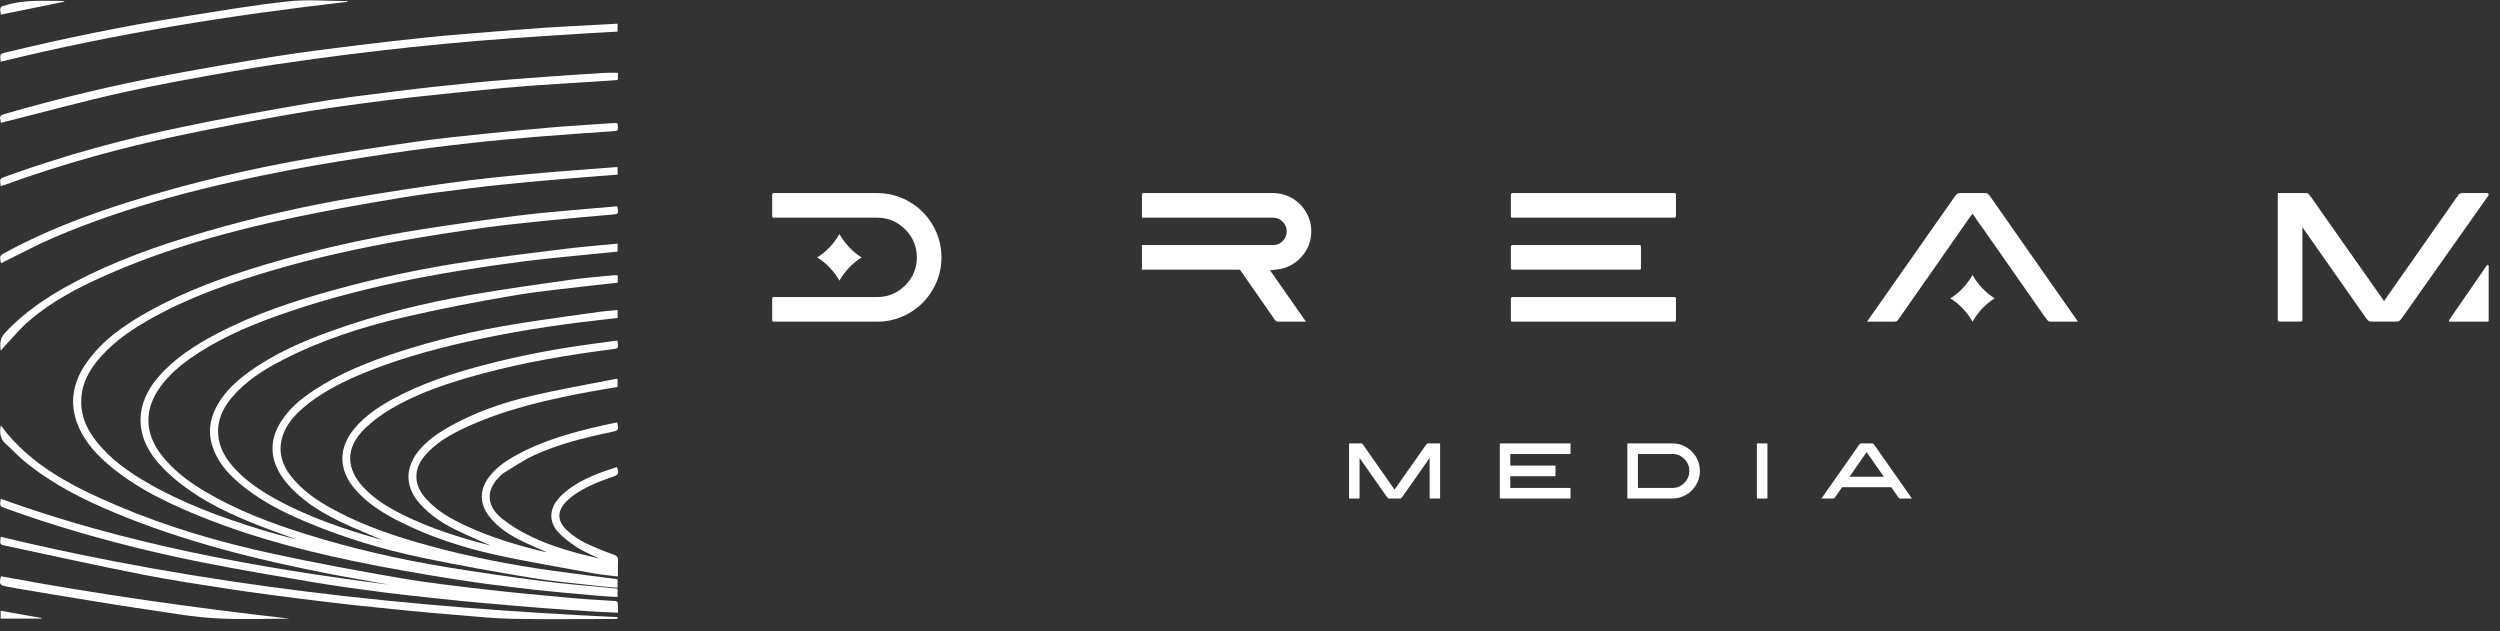 <svg xmlns="http://www.w3.org/2000/svg" width="202" height="51" viewBox="0 0 202 51" fill="none">
  <rect x="0" y="0" width="202" height="51" fill="#333333" stroke="none"/>
  <path d="M201.086 25.909V21.483C201.086 21.401 200.984 21.373 200.943 21.435L197.883 25.868C197.849 25.916 197.883 25.991 197.951 25.991H201.011C201.052 25.991 201.086 25.95 201.086 25.909ZM67.823 22.678C67.359 21.872 66.758 21.244 66.027 20.8C66.758 20.349 67.359 19.72 67.823 18.914C68.295 19.72 68.896 20.349 69.62 20.8C68.896 21.244 68.295 21.872 67.823 22.678ZM70.877 25.991H62.53C62.441 25.991 62.393 25.943 62.393 25.854V24.133C62.393 24.044 62.441 24.003 62.53 24.003H70.877C71.758 24.003 72.509 23.689 73.138 23.061C73.766 22.432 74.08 21.674 74.08 20.8C74.08 19.918 73.766 19.16 73.138 18.532C72.509 17.903 71.758 17.589 70.877 17.589H62.53C62.441 17.589 62.393 17.548 62.393 17.459V15.738C62.393 15.649 62.441 15.602 62.53 15.602H70.877C71.806 15.602 72.666 15.834 73.472 16.298C74.272 16.763 74.907 17.398 75.364 18.19C75.836 18.989 76.068 19.857 76.068 20.8C76.068 21.735 75.836 22.603 75.364 23.402C74.907 24.194 74.272 24.83 73.472 25.294C72.666 25.759 71.806 25.991 70.877 25.991ZM105.521 25.991H103.281C103.24 25.991 103.205 25.984 103.171 25.977C103.137 25.963 103.103 25.943 103.076 25.916C103.042 25.881 103.021 25.861 103.007 25.847C102.994 25.834 102.973 25.799 102.939 25.752C102.912 25.704 102.891 25.67 102.884 25.663C102.55 25.178 102.065 24.488 101.443 23.593C100.822 22.698 100.439 22.145 100.289 21.94L100.186 21.79H92.27V19.802H102.864C103.171 19.802 103.431 19.693 103.649 19.474C103.861 19.256 103.964 18.996 103.964 18.696C103.964 18.395 103.861 18.136 103.649 17.917C103.431 17.698 103.171 17.589 102.864 17.589H92.27V15.738C92.27 15.649 92.311 15.602 92.4 15.602H102.85C103.417 15.602 103.936 15.745 104.408 16.018C104.886 16.298 105.261 16.674 105.535 17.145C105.815 17.623 105.951 18.136 105.951 18.689C105.951 19.481 105.685 20.171 105.152 20.759C104.619 21.346 103.964 21.688 103.192 21.776L102.618 21.838L105.521 25.991ZM135.288 25.991H122.215C122.126 25.991 122.078 25.943 122.078 25.854V24.133C122.078 24.044 122.133 24.003 122.228 24.003H135.288C135.377 24.003 135.418 24.044 135.418 24.133V25.854C135.418 25.943 135.377 25.991 135.288 25.991ZM124.066 21.79H122.228C122.133 21.79 122.078 21.749 122.078 21.653V19.932C122.078 19.843 122.133 19.802 122.228 19.802H132.46C132.549 19.802 132.59 19.843 132.59 19.932V21.653C132.59 21.749 132.549 21.79 132.46 21.79H124.066ZM135.418 15.738V17.459C135.418 17.548 135.377 17.589 135.288 17.589H122.215C122.126 17.589 122.078 17.548 122.078 17.459V15.738C122.078 15.649 122.126 15.602 122.215 15.602H135.288C135.377 15.602 135.418 15.649 135.418 15.738ZM161.169 24.105C160.452 24.549 159.851 25.178 159.379 25.991C158.915 25.178 158.314 24.549 157.583 24.105C158.314 23.662 158.915 23.033 159.379 22.22C159.851 23.033 160.452 23.662 161.169 24.105ZM160.841 15.929L167.904 25.991H165.677C165.629 25.991 165.588 25.984 165.561 25.97C165.527 25.963 165.5 25.943 165.472 25.916C165.438 25.881 165.418 25.861 165.404 25.847C165.39 25.834 165.363 25.799 165.336 25.752C165.308 25.704 165.281 25.67 165.26 25.663C162.651 21.927 160.691 19.126 159.379 17.268L159.093 17.651C158.471 18.539 157.542 19.878 156.292 21.66C155.049 23.436 154.113 24.775 153.492 25.663C153.485 25.67 153.464 25.704 153.43 25.752C153.403 25.799 153.382 25.834 153.369 25.847C153.348 25.861 153.328 25.881 153.3 25.916C153.266 25.943 153.239 25.963 153.205 25.97C153.171 25.984 153.13 25.991 153.089 25.991H150.855L157.911 15.929C158.068 15.711 158.198 15.602 158.314 15.602H160.459C160.568 15.602 160.698 15.711 160.841 15.929ZM201.059 15.806C201.121 15.718 201.059 15.602 200.957 15.602H198.928C198.901 15.602 198.873 15.608 198.846 15.615C198.826 15.615 198.798 15.622 198.778 15.636C198.764 15.643 198.737 15.656 198.716 15.67C198.696 15.684 198.689 15.697 198.675 15.704C198.668 15.718 198.655 15.731 198.641 15.752C198.627 15.772 198.614 15.793 198.6 15.806C198.586 15.827 198.58 15.854 198.566 15.875C198.552 15.902 198.532 15.916 198.511 15.929L192.63 24.324L186.742 15.929C186.722 15.916 186.701 15.895 186.667 15.841C186.64 15.793 186.619 15.759 186.606 15.745C186.585 15.731 186.565 15.704 186.537 15.684C186.524 15.649 186.49 15.629 186.456 15.615C186.415 15.608 186.374 15.602 186.326 15.602H184.044V25.854C184.044 25.929 184.106 25.984 184.181 25.984H185.895C185.984 25.984 186.032 25.943 186.032 25.854V18.354L191.155 25.663C191.305 25.881 191.435 25.984 191.544 25.984H193.71C193.819 25.984 193.949 25.881 194.099 25.663L201.059 15.806ZM109.005 35.827H109.981C110.002 35.827 110.022 35.827 110.036 35.834C110.05 35.834 110.063 35.847 110.077 35.861C110.084 35.868 110.091 35.881 110.097 35.888C110.104 35.895 110.111 35.909 110.125 35.929C110.138 35.95 110.152 35.963 110.159 35.963L112.679 39.563L115.207 35.963C115.213 35.963 115.22 35.95 115.227 35.943C115.234 35.936 115.241 35.922 115.248 35.915C115.248 35.909 115.254 35.902 115.261 35.888C115.268 35.881 115.268 35.874 115.275 35.868C115.282 35.868 115.289 35.861 115.295 35.854C115.302 35.847 115.309 35.84 115.323 35.84C115.33 35.834 115.336 35.834 115.35 35.827H116.361V40.219C116.361 40.26 116.347 40.28 116.306 40.28H115.569C115.528 40.28 115.514 40.26 115.514 40.219V37.002L113.315 40.137C113.246 40.232 113.192 40.28 113.144 40.28H112.222C112.174 40.28 112.119 40.232 112.051 40.137L109.852 37.002V40.219C109.852 40.26 109.838 40.28 109.797 40.28H109.059C109.018 40.28 109.005 40.26 109.005 40.219V35.827ZM126.9 36.619C126.9 36.66 126.88 36.681 126.846 36.681H122.03V37.623H125.63C125.671 37.623 125.685 37.644 125.685 37.684V38.422C125.685 38.456 125.671 38.477 125.63 38.477H122.03V39.426H126.846C126.88 39.426 126.9 39.447 126.9 39.481V40.219C126.9 40.26 126.88 40.28 126.846 40.28H121.238C121.204 40.28 121.183 40.26 121.183 40.219V35.881C121.183 35.847 121.204 35.827 121.238 35.827H126.846C126.88 35.827 126.9 35.847 126.9 35.881V36.619ZM132.344 36.681V39.426H135.124C135.507 39.426 135.828 39.29 136.094 39.023C136.368 38.757 136.497 38.429 136.497 38.053C136.497 37.678 136.368 37.35 136.094 37.084C135.828 36.81 135.507 36.681 135.124 36.681H132.344ZM131.545 35.827H135.124C135.527 35.827 135.896 35.922 136.238 36.127C136.586 36.325 136.852 36.592 137.051 36.933C137.249 37.275 137.351 37.65 137.351 38.053C137.351 38.456 137.249 38.825 137.051 39.167C136.852 39.508 136.586 39.782 136.238 39.98C135.896 40.178 135.527 40.28 135.124 40.28H131.532C131.504 40.28 131.491 40.26 131.491 40.232V35.881C131.491 35.847 131.511 35.827 131.545 35.827ZM142.01 40.28C141.969 40.28 141.955 40.26 141.955 40.219V35.881C141.955 35.847 141.969 35.827 142.01 35.827H142.747C142.781 35.827 142.809 35.847 142.809 35.881V40.219C142.809 40.26 142.781 40.28 142.747 40.28H142.01ZM149.441 38.518H152.214L150.828 36.537L150.705 36.701L149.441 38.518ZM151.456 35.963L154.482 40.28H153.526C153.505 40.28 153.492 40.273 153.478 40.273C153.464 40.267 153.451 40.26 153.437 40.246L153.41 40.219C153.403 40.212 153.396 40.198 153.382 40.178C153.369 40.157 153.355 40.144 153.348 40.137L152.815 39.365H148.84L148.3 40.137C148.3 40.144 148.294 40.157 148.273 40.178C148.266 40.198 148.253 40.212 148.246 40.219C148.239 40.225 148.232 40.232 148.218 40.246C148.205 40.26 148.191 40.267 148.177 40.273C148.164 40.273 148.15 40.28 148.13 40.28H147.173L150.199 35.963C150.268 35.874 150.322 35.827 150.37 35.827H151.292C151.333 35.827 151.395 35.874 151.456 35.963ZM49.873 16.667C50.003 17.302 49.989 17.296 49.408 17.343C47.653 17.5 45.904 17.644 44.156 17.828C42.414 18.006 40.679 18.183 38.951 18.423C36.799 18.723 34.648 19.058 32.51 19.433C29.054 20.041 25.638 20.793 22.271 21.77C18.712 22.808 15.229 24.017 11.991 25.861C10.372 26.79 8.856 27.855 7.702 29.358C6.984 30.301 6.534 31.339 6.561 32.555C6.581 33.764 7.08 34.782 7.818 35.704C8.952 37.124 10.413 38.149 11.971 39.044C14.798 40.669 17.838 41.79 20.946 42.753C21.95 43.06 22.968 43.34 23.992 43.6C22.94 43.21 21.882 42.842 20.837 42.432C18.617 41.557 16.465 40.547 14.573 39.071C13.89 38.538 13.241 37.937 12.688 37.282C10.864 35.116 10.925 32.63 12.777 30.478C14.102 28.948 15.768 27.883 17.538 26.954C20.509 25.403 23.658 24.351 26.868 23.463C30.57 22.432 34.32 21.646 38.118 21.093C40.679 20.718 43.247 20.403 45.816 20.089C47.161 19.925 48.514 19.816 49.9 19.686V20.328C49.456 20.369 48.999 20.417 48.548 20.465C46.43 20.683 44.306 20.861 42.196 21.134C35.426 22.022 28.733 23.238 22.278 25.56C19.832 26.435 17.462 27.487 15.331 28.989C14.464 29.604 13.665 30.301 13.023 31.161C11.615 33.033 11.65 35.028 13.118 36.858C14.061 38.047 15.256 38.928 16.54 39.693C19.088 41.216 21.841 42.254 24.662 43.142C28.405 44.317 32.223 45.191 36.096 45.827C38.651 46.243 41.212 46.619 43.78 46.947C45.747 47.199 47.728 47.35 49.702 47.541C49.757 47.548 49.818 47.555 49.9 47.568V48.238C49.354 48.203 48.821 48.183 48.295 48.135C46.553 47.978 44.812 47.835 43.077 47.637C40.939 47.391 38.801 47.131 36.683 46.796C33.985 46.366 31.294 45.902 28.623 45.348C23.835 44.351 19.129 43.06 14.648 41.072C12.661 40.191 10.755 39.174 9.061 37.794C7.906 36.851 6.889 35.792 6.308 34.379C5.557 32.555 5.898 30.861 7.005 29.29C8.282 27.473 10.065 26.25 11.971 25.185C15.01 23.484 18.275 22.316 21.608 21.326C25.727 20.11 29.914 19.188 34.149 18.518C36.779 18.108 39.409 17.733 42.052 17.398C43.855 17.173 45.665 17.043 47.482 16.872C48.275 16.797 49.067 16.735 49.873 16.667Z" fill="white" style="fill:white;fill:white;fill-opacity:1;"/>
  <path d="M49.913 22.246V22.847C49.278 22.916 48.65 22.97 48.028 23.046C45.863 23.312 43.677 23.51 41.526 23.872C38.623 24.364 35.733 24.917 32.865 25.58C29.408 26.365 26.034 27.444 22.865 29.07C21.321 29.862 19.859 30.778 18.726 32.123C18.002 32.991 17.544 33.961 17.633 35.129C17.708 36.181 18.22 37.021 18.896 37.786C19.873 38.872 21.075 39.664 22.339 40.361C25.023 41.829 27.906 42.792 30.911 43.639C29.811 43.168 28.773 42.751 27.762 42.28C26.225 41.556 24.764 40.702 23.568 39.473C23.247 39.145 22.947 38.783 22.701 38.394C21.786 36.952 21.792 35.498 22.708 34.063C23.37 33.011 24.299 32.239 25.324 31.563C27.421 30.17 29.736 29.248 32.113 28.469C35.248 27.444 38.445 26.7 41.696 26.174C43.971 25.805 46.259 25.505 48.534 25.183C48.985 25.122 49.429 25.102 49.907 25.054V25.689C49.292 25.757 48.67 25.839 48.049 25.907C44.593 26.297 41.157 26.85 37.762 27.608C34.743 28.291 31.772 29.118 28.923 30.34C27.359 31.017 25.85 31.802 24.538 32.916C23.746 33.599 23.056 34.37 22.783 35.422C22.482 36.556 22.797 37.56 23.5 38.462C24.45 39.685 25.713 40.511 27.052 41.228C29.463 42.519 32.045 43.38 34.675 44.097C37.96 44.999 41.307 45.648 44.688 46.119C46.416 46.358 48.144 46.577 49.9 46.802V47.485C49.367 47.444 48.848 47.41 48.336 47.348C46.539 47.144 44.736 46.986 42.953 46.693C39.996 46.201 37.038 45.675 34.094 45.06C30.925 44.398 27.817 43.462 24.818 42.205C22.803 41.365 20.863 40.381 19.204 38.926C18.282 38.127 17.523 37.212 17.154 36.023C16.758 34.76 17.018 33.599 17.694 32.506C18.316 31.509 19.169 30.737 20.112 30.054C22.175 28.564 24.484 27.56 26.861 26.713C30.515 25.402 34.279 24.48 38.09 23.817C40.727 23.36 43.37 22.991 46.013 22.615C47.181 22.451 48.356 22.362 49.524 22.246C49.64 22.233 49.756 22.246 49.913 22.246Z" fill="white" style="fill:white;fill:white;fill-opacity:1;"/>
  <path d="M49.886 27.513C49.982 28.155 49.982 28.148 49.518 28.209C45.945 28.674 42.4 29.261 38.917 30.204C36.355 30.894 33.828 31.707 31.533 33.073C30.802 33.51 30.099 34.022 29.491 34.617C27.886 36.16 27.906 37.902 29.477 39.493C30.372 40.402 31.451 41.044 32.585 41.611C34.866 42.738 37.277 43.476 39.661 44.09C38.719 43.667 37.715 43.243 36.731 42.758C35.693 42.246 34.736 41.597 33.951 40.73C32.715 39.364 32.687 37.8 33.869 36.379C34.511 35.614 35.317 35.04 36.178 34.548C38.288 33.339 40.57 32.547 42.919 31.994C45.18 31.461 47.482 31.065 49.764 30.614C49.798 30.607 49.832 30.621 49.9 30.621V31.27C49.176 31.392 48.452 31.502 47.728 31.638C44.245 32.281 40.795 33.066 37.557 34.569C36.376 35.122 35.249 35.764 34.374 36.761C33.944 37.26 33.644 37.82 33.644 38.496C33.644 39.248 33.992 39.842 34.484 40.368C35.392 41.351 36.547 41.98 37.735 42.526C39.764 43.462 41.895 44.084 44.053 44.609C44.074 44.616 44.101 44.609 44.142 44.603C43.534 44.33 42.926 44.077 42.339 43.797C41.28 43.291 40.283 42.69 39.545 41.748C38.725 40.703 38.725 39.555 39.545 38.503C40.092 37.793 40.809 37.287 41.581 36.85C43.493 35.771 45.57 35.136 47.687 34.61C48.411 34.432 49.142 34.282 49.866 34.125C50.016 34.76 49.989 34.787 49.326 34.924C47.202 35.368 45.105 35.887 43.131 36.795C42.27 37.192 41.492 37.745 40.672 38.23C40.624 38.257 40.583 38.305 40.535 38.339C39.245 39.5 39.224 40.825 40.57 41.911C41.28 42.478 42.086 42.956 42.899 43.346C44.627 44.186 46.478 44.678 48.418 45.129C47.789 44.821 47.209 44.596 46.69 44.268C46.123 43.899 45.563 43.496 45.112 43.004C44.354 42.191 44.374 41.174 45.092 40.327C45.351 40.019 45.658 39.746 45.979 39.507C47.147 38.653 48.486 38.168 49.852 37.738C50.03 38.257 49.982 38.36 49.525 38.517C48.37 38.92 47.223 39.357 46.232 40.101C46.116 40.19 46.007 40.279 45.904 40.375C44.962 41.256 44.948 42.103 45.925 42.956C46.342 43.319 46.82 43.64 47.311 43.879C48.049 44.241 48.814 44.534 49.586 44.814C49.866 44.917 49.955 45.04 49.934 45.32C49.914 45.723 49.928 46.126 49.928 46.577C49.292 46.495 48.684 46.454 48.097 46.351C45.426 45.859 42.742 45.422 40.085 44.835C37.332 44.227 34.654 43.353 32.127 42.062C30.857 41.406 29.648 40.641 28.698 39.541C27.325 37.964 27.319 36.167 28.678 34.575C29.532 33.578 30.597 32.861 31.731 32.246C34.087 30.969 36.615 30.142 39.19 29.473C42.182 28.688 45.214 28.128 48.281 27.731C48.807 27.663 49.34 27.588 49.886 27.513ZM0.058 34.371C2.49 37.649 5.96 39.357 9.532 40.88C13.555 42.588 17.742 43.81 22.004 44.733C25.461 45.484 28.944 46.126 32.428 46.727C34.634 47.103 36.868 47.355 39.101 47.615C41.423 47.881 43.76 48.1 46.089 48.312C47.202 48.414 48.316 48.476 49.436 48.544C49.928 48.571 49.928 48.557 49.928 49.07V49.507C49.251 49.473 48.616 49.452 47.981 49.411C46.697 49.329 45.413 49.247 44.135 49.152C42.475 49.022 40.816 48.885 39.163 48.735C37.919 48.626 36.676 48.503 35.433 48.366C33.91 48.202 32.387 48.045 30.87 47.847C29.088 47.615 27.312 47.376 25.543 47.082C22.428 46.556 19.313 46.03 16.219 45.416C11.793 44.528 7.421 43.407 3.132 42C2.244 41.707 1.356 41.392 0.475 41.085C-0.031 40.907 -0.031 40.901 0.065 40.306C10.236 43.974 20.789 45.887 31.465 47.246C29.962 46.973 28.459 46.72 26.956 46.433C20.912 45.265 14.942 43.797 9.238 41.413C6.67 40.347 4.204 39.09 2.032 37.321C1.479 36.871 1.007 36.338 0.468 35.867C0.003 35.464 -0.038 34.965 0.058 34.371ZM0.058 28.339C-0.017 27.779 -0.003 27.342 0.386 26.919C1.957 25.211 3.856 23.954 5.884 22.875C9.266 21.072 12.858 19.808 16.526 18.742C20.556 17.568 24.641 16.639 28.78 15.942C31.349 15.512 33.937 15.102 36.519 14.753C38.548 14.473 40.577 14.268 42.612 14.077C44.968 13.859 47.332 13.695 49.688 13.51C49.75 13.504 49.804 13.51 49.9 13.51V14.111C49.251 14.159 48.596 14.207 47.94 14.262C46.3 14.398 44.668 14.521 43.035 14.678C41.369 14.835 39.695 14.999 38.036 15.204C36.089 15.443 34.142 15.682 32.209 16.01C29.402 16.482 26.595 16.973 23.808 17.561C18.562 18.667 13.398 20.088 8.48 22.274C6.301 23.244 4.19 24.343 2.367 25.908C1.602 26.556 0.96 27.356 0.27 28.087C0.208 28.155 0.154 28.223 0.058 28.339ZM49.893 9.945C49.975 10.594 49.975 10.58 49.381 10.614C47.462 10.744 45.542 10.874 43.623 11.031C41.765 11.188 39.907 11.345 38.049 11.557C35.87 11.803 33.684 12.069 31.512 12.397C28.876 12.793 26.233 13.203 23.61 13.701C17.018 14.958 10.522 16.557 4.334 19.2C3.002 19.767 1.725 20.464 0.42 21.099C0.311 21.154 0.195 21.215 0.079 21.277C-0.044 20.682 -0.038 20.655 0.434 20.402C3.637 18.66 7.039 17.376 10.515 16.284C15.399 14.753 20.379 13.599 25.427 12.725C28.104 12.267 30.795 11.851 33.486 11.468C35.399 11.195 37.325 10.997 39.251 10.799C41.212 10.594 43.179 10.416 45.146 10.245C46.628 10.129 48.111 10.047 49.593 9.945C49.688 9.938 49.784 9.945 49.893 9.945ZM0.072 9.924C-0.038 9.337 -0.038 9.33 0.454 9.187C4.86 7.916 9.313 6.851 13.822 6.01C16.67 5.478 19.525 4.986 22.387 4.535C24.579 4.187 26.786 3.92 28.985 3.647C30.816 3.422 32.646 3.217 34.477 3.025C35.918 2.875 37.366 2.766 38.814 2.643C40.542 2.5 42.27 2.363 44.005 2.24C45.44 2.144 46.881 2.083 48.316 2.001C48.835 1.974 49.354 1.946 49.9 1.912V2.554C49.162 2.595 48.432 2.629 47.701 2.677C45.563 2.814 43.425 2.944 41.287 3.094C39.463 3.23 37.639 3.374 35.816 3.551C34.115 3.709 32.414 3.893 30.713 4.091C28.958 4.296 27.196 4.508 25.447 4.754C23.254 5.061 21.069 5.362 18.896 5.751C15.877 6.277 12.858 6.816 9.873 7.479C6.725 8.182 3.61 9.036 0.475 9.822C0.345 9.856 0.208 9.89 0.072 9.924ZM49.928 5.881V6.311C49.928 6.359 49.907 6.4 49.893 6.468C49.251 6.516 48.609 6.557 47.974 6.598C46.048 6.728 44.128 6.823 42.202 6.98C40.037 7.158 37.872 7.377 35.713 7.602C33.787 7.8 31.861 8.012 29.941 8.271C27.81 8.551 25.679 8.845 23.562 9.214C20.597 9.733 17.633 10.286 14.682 10.908C9.832 11.926 5.065 13.237 0.4 14.931C0.29 14.972 0.181 15.006 0.065 15.04C-0.038 14.446 -0.031 14.439 0.495 14.248C5.174 12.561 9.962 11.243 14.826 10.239C18.234 9.528 21.67 8.907 25.112 8.326C27.428 7.93 29.764 7.657 32.1 7.363C34.183 7.103 36.273 6.878 38.37 6.673C40.221 6.489 42.086 6.359 43.951 6.215C45.597 6.092 47.243 5.99 48.896 5.887C49.224 5.867 49.552 5.881 49.928 5.881Z" fill="white" style="fill:white;fill:white;fill-opacity:1;"/>
  <path d="M0.058 43.373C16.451 47.321 33.111 49.09 49.9 49.862V49.985C49.784 49.999 49.661 50.013 49.545 50.013C46.819 50.013 44.094 50.054 41.369 49.999C39.839 49.972 38.309 49.801 36.779 49.678C35.583 49.582 34.388 49.48 33.193 49.364C31.649 49.213 30.112 49.056 28.582 48.892C27.113 48.728 25.652 48.551 24.19 48.366C22.366 48.127 20.543 47.902 18.719 47.622C16.308 47.246 13.883 46.891 11.485 46.42C7.749 45.682 4.026 44.856 0.304 44.063C-0.004 43.995 -0.017 43.954 0.058 43.373ZM0.058 4.986C-0.024 4.358 -0.017 4.358 0.543 4.221C5.256 3.08 9.996 2.11 14.778 1.352C17.592 0.908 20.406 0.423 23.234 0.116C24.805 -0.062 26.417 0.082 28.008 0.089C28.029 0.089 28.049 0.109 28.124 0.143C18.651 1.222 9.3 2.718 0.058 4.986ZM23.404 49.985C21.369 49.985 19.334 50.081 17.312 49.951C15.427 49.835 13.562 49.487 11.697 49.22C10.365 49.029 9.04 48.817 7.722 48.599C5.659 48.271 3.596 47.922 1.533 47.574C1.212 47.52 0.884 47.458 0.557 47.397C-0.038 47.274 -0.079 47.205 0.078 46.563C7.811 48.004 15.591 49.104 23.404 49.985ZM0.065 1.181C-0.031 0.533 -0.017 0.567 0.529 0.403C2.005 -0.041 3.514 0.082 5.017 0.075C5.058 0.075 5.099 0.095 5.235 0.13C3.46 0.492 1.772 0.833 0.065 1.181ZM3.343 49.985H0.051V49.35C1.164 49.548 2.251 49.739 3.343 49.931V49.985Z" fill="white" style="fill:white;fill:white;fill-opacity:1;"/>
</svg>